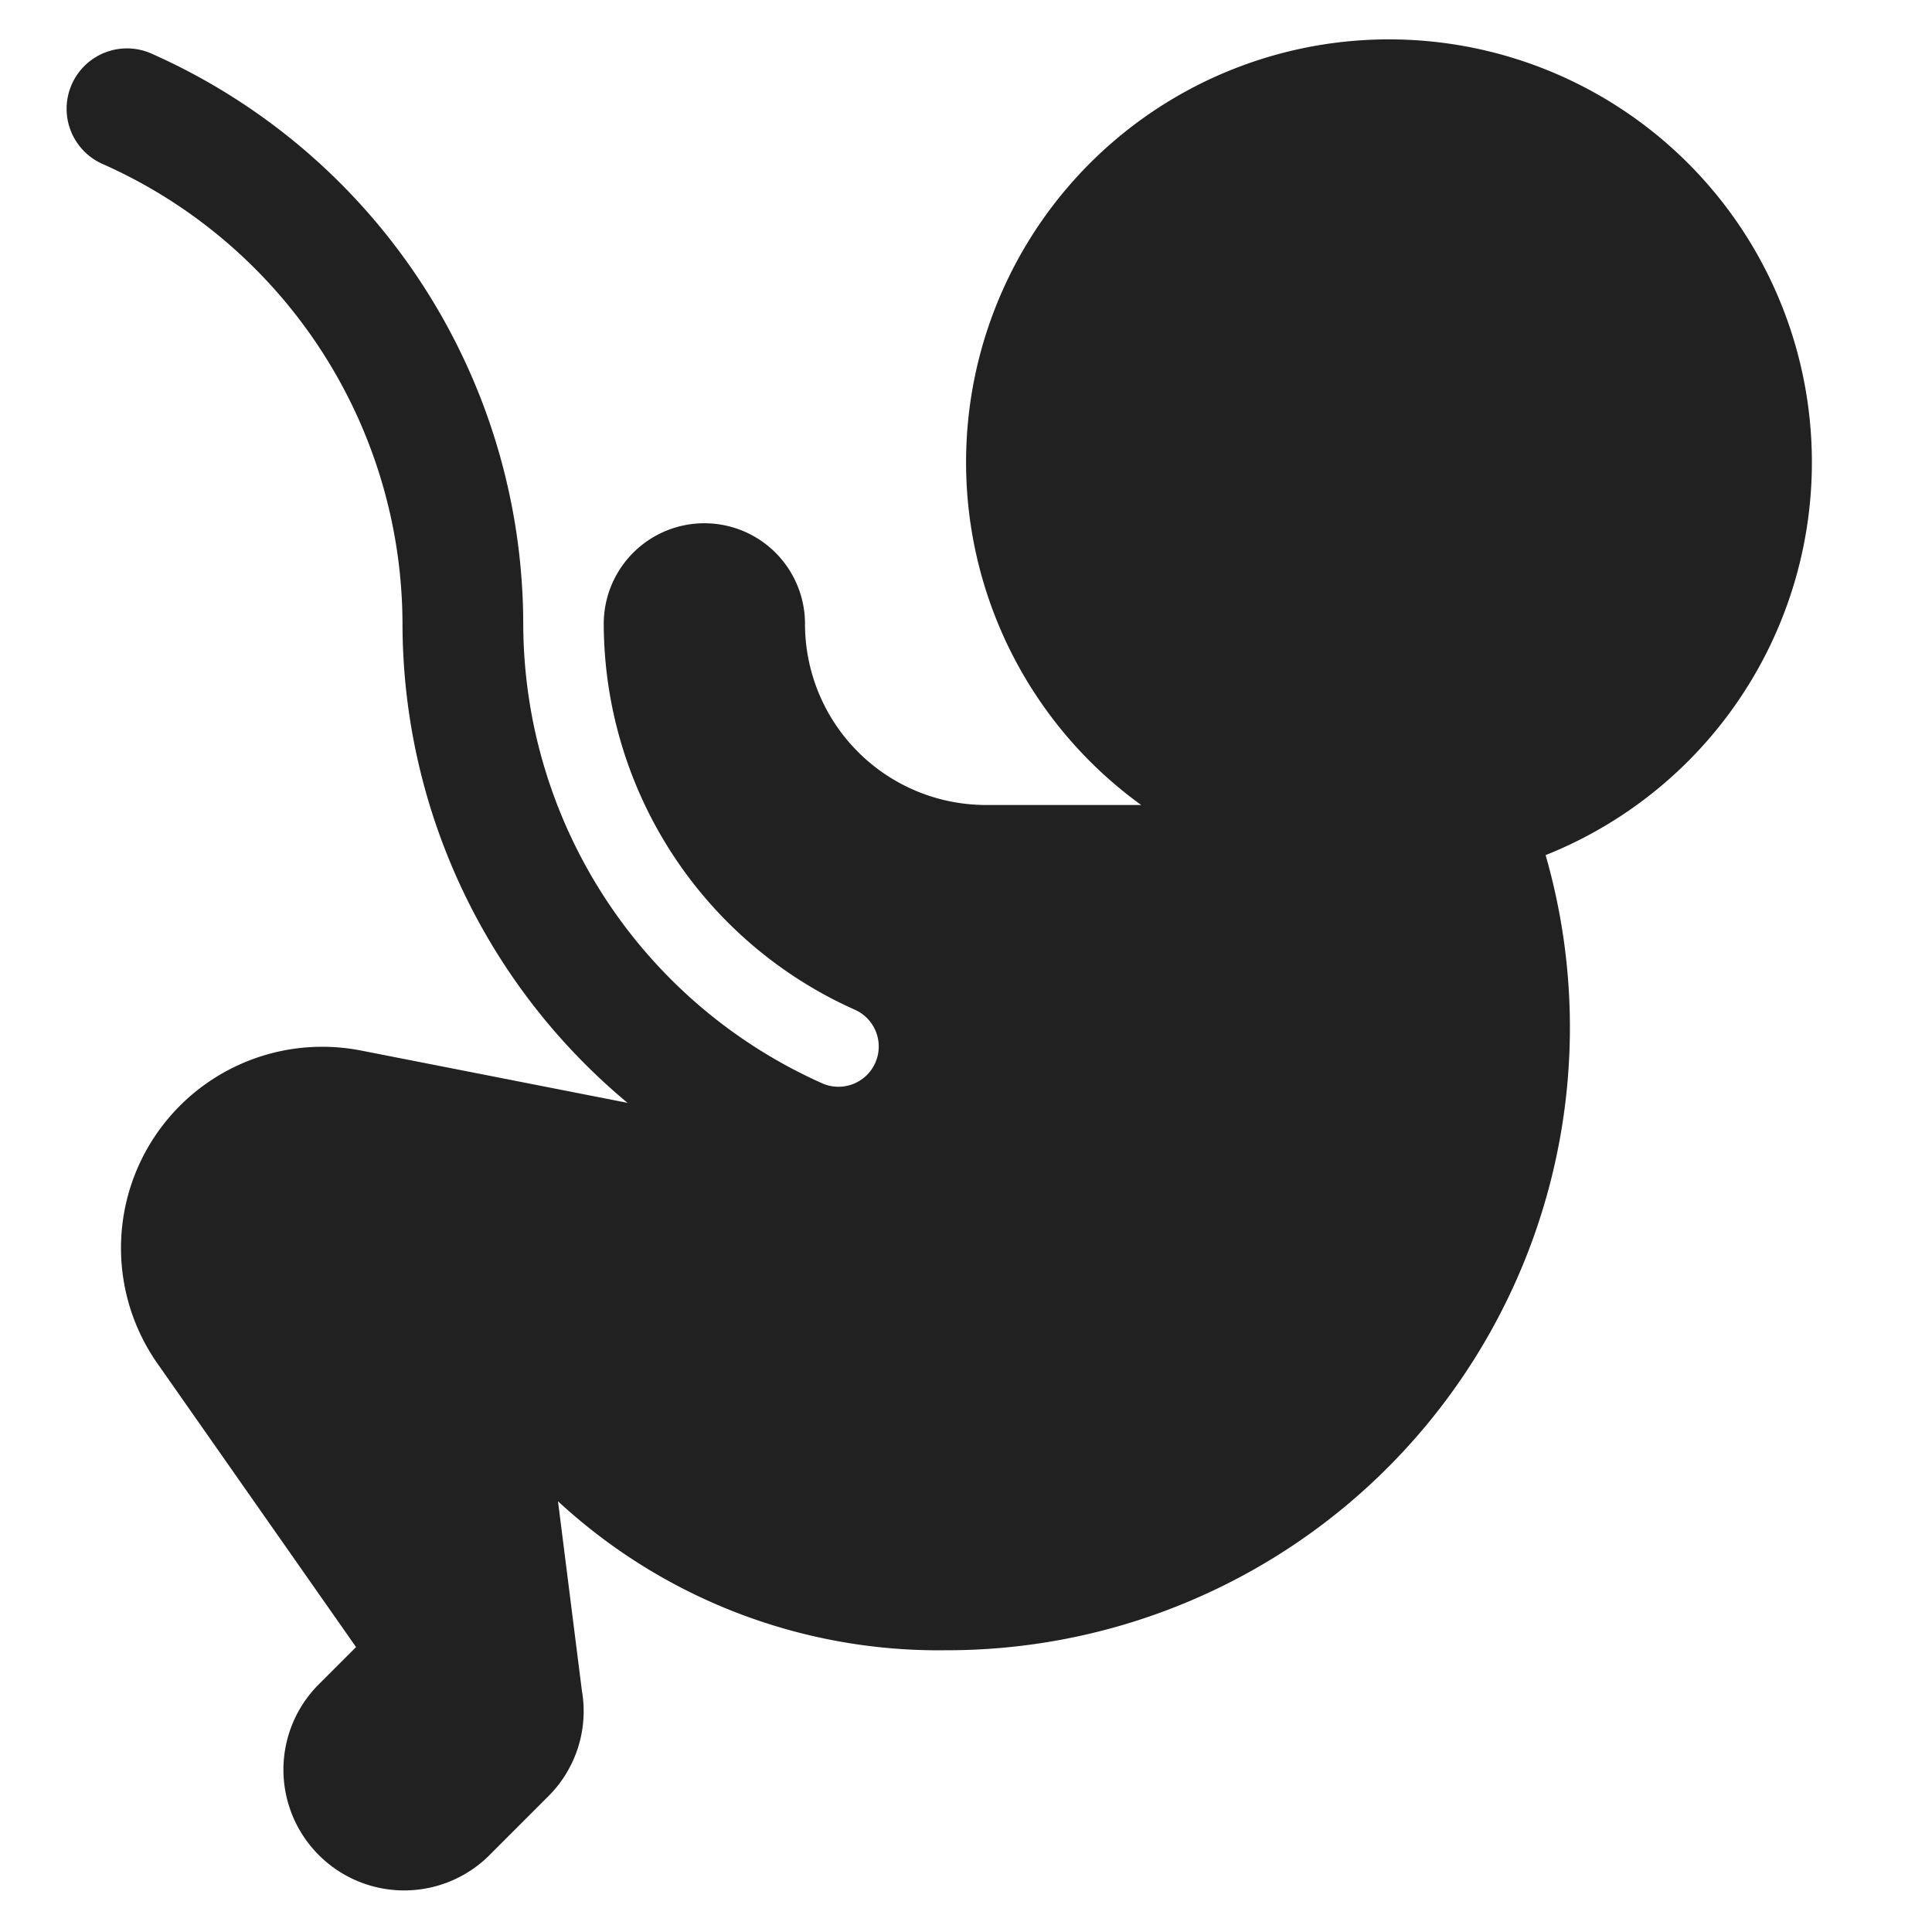 <svg xmlns="http://www.w3.org/2000/svg" height="48" width="48" viewBox="0 0 48 48"><title>embryo</title><g fill="#212121" class="nc-icon-wrapper"><path d="M15,15.5a10.521,10.521,0,0,0,6.24,9.587A1,1,0,0,1,20.831,27a.984.984,0,0,1-.407-.087A12.524,12.524,0,0,1,13,15.5,15.526,15.526,0,0,0,3.8,1.348,1.5,1.5,0,1,0,2.576,4.086,12.528,12.528,0,0,1,10,15.5a15.507,15.507,0,0,0,5.591,11.9c-2.826-.555-6.574-1.291-6.574-1.29a5,5,0,0,0-5.132,7.728h0l4.961,7.083-.962.962a3,3,0,0,0,4.242,4.242l1.5-1.5a2.985,2.985,0,0,0,.83-2.627l-.593-4.7A13.917,13.917,0,0,0,23.5,41,15.474,15.474,0,0,0,38.4,21.245,10.507,10.507,0,1,0,28.353,20H24.5A4.5,4.5,0,0,1,20,15.5a2.5,2.5,0,0,0-5,0Z" fill="#212121"></path></g></svg>